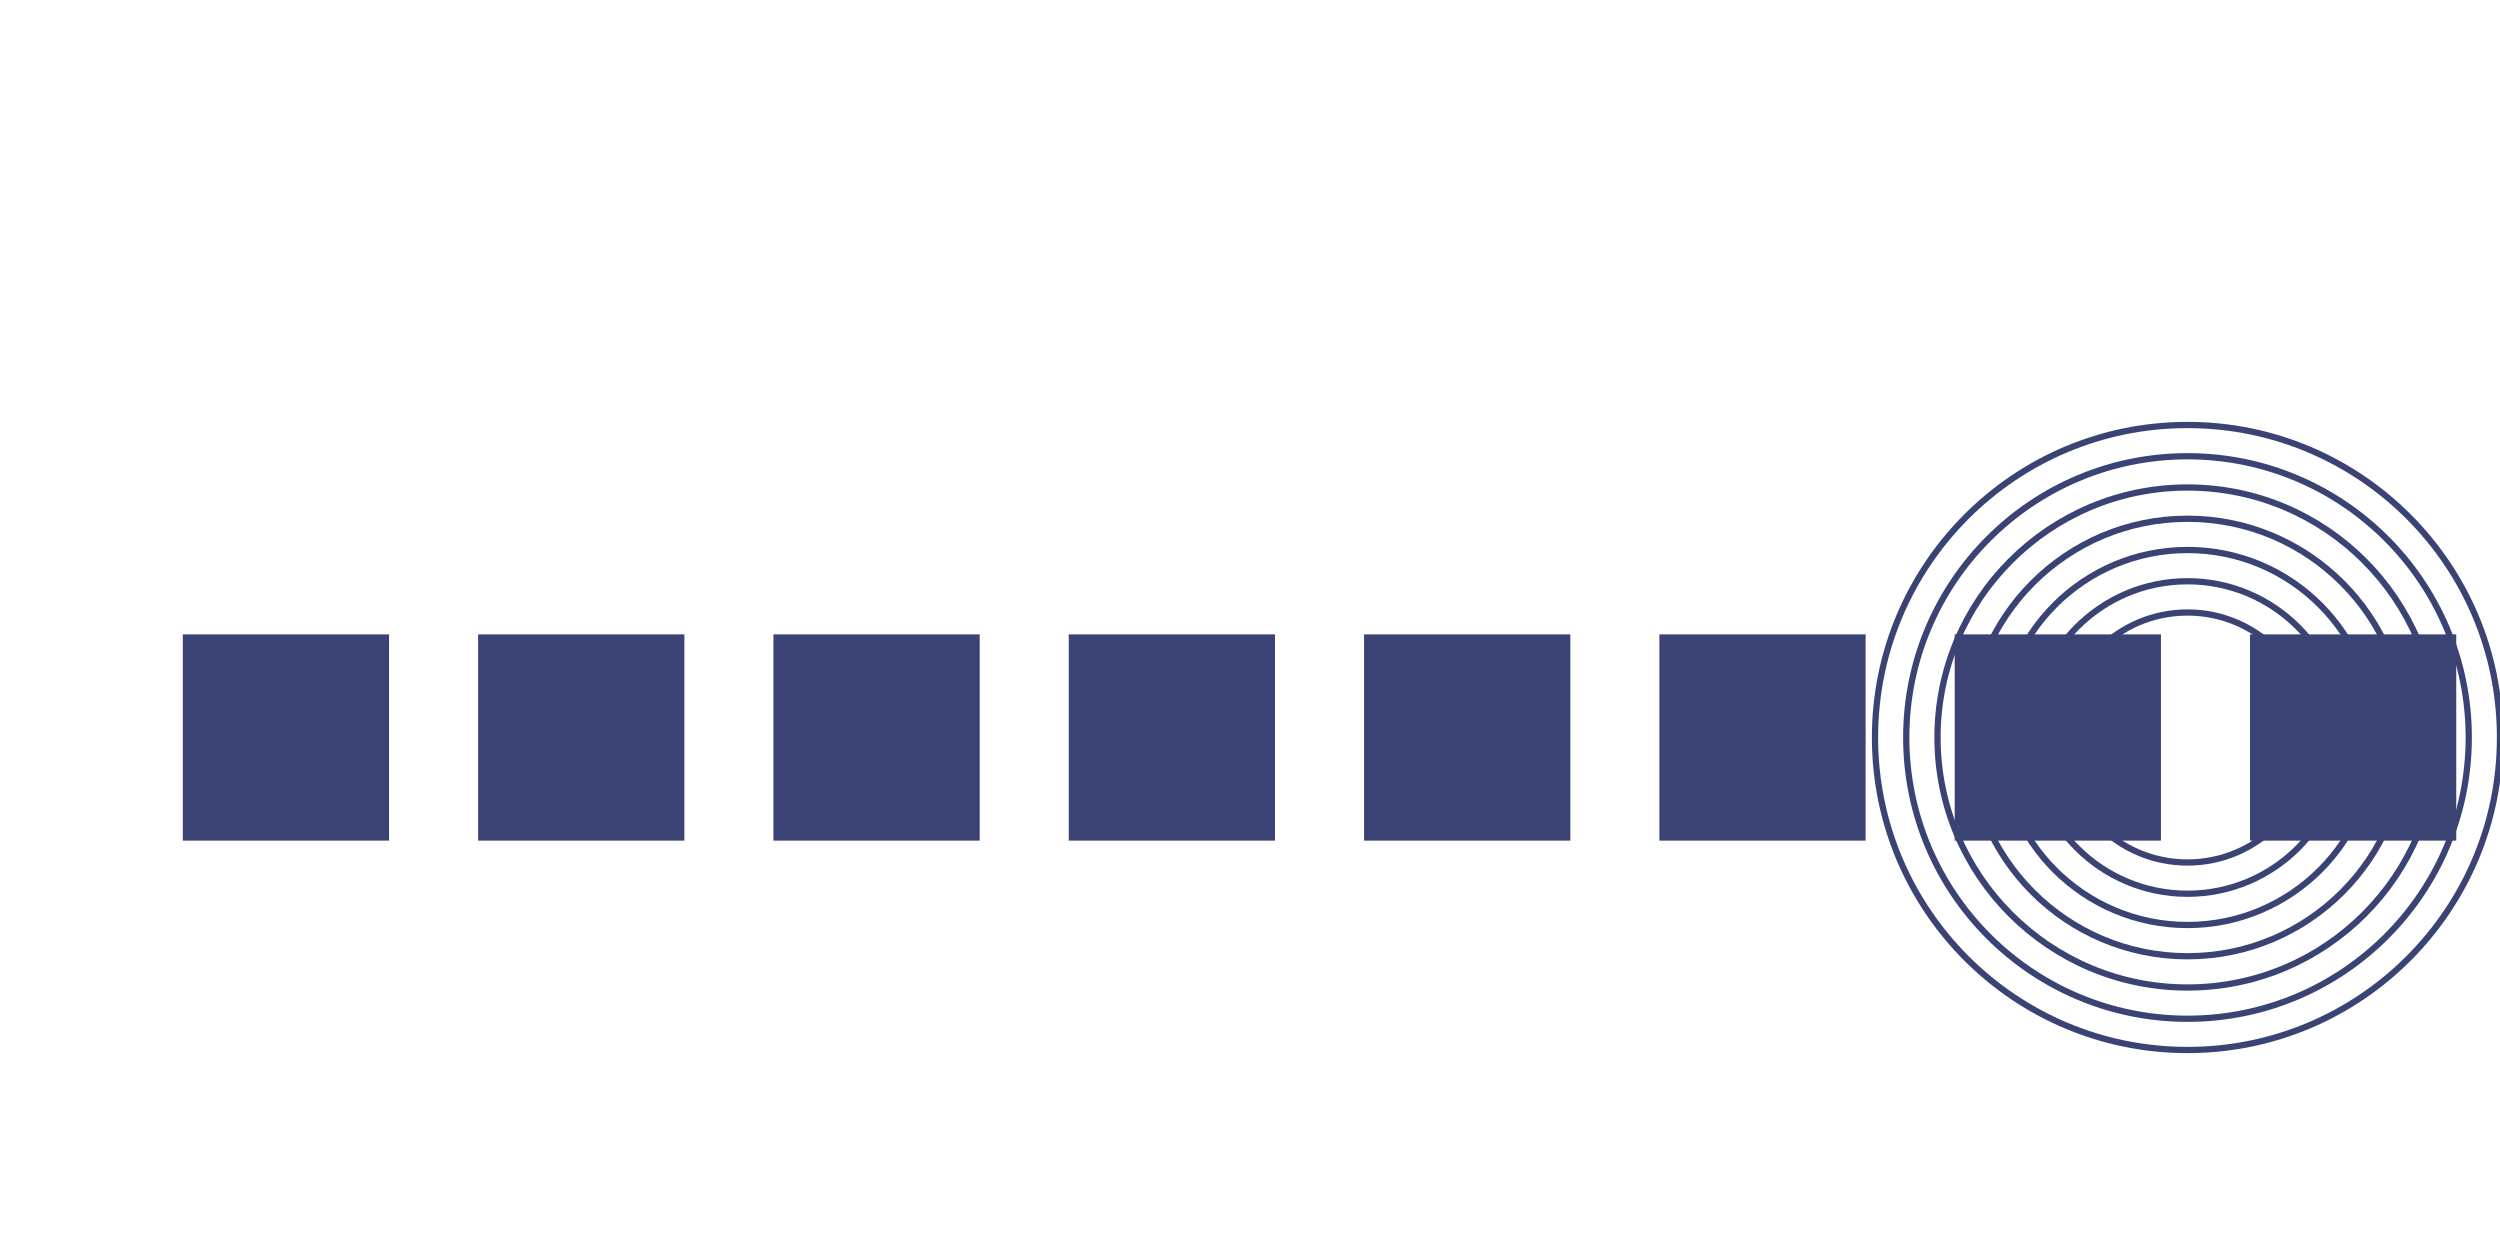 <svg width="800" height="400" viewBox="0 0 800 400" fill="none" xmlns="http://www.w3.org/2000/svg">
  <path d="M169.5 219.5C169.5 219.5 169.5 219.5 169.5 219.5C169.5 219.5 169.5 219.5 169.5 219.5Z" fill="#3B4374"/>
  <path d="M202.5 219.5C202.5 219.5 202.5 219.5 202.5 219.5C202.5 219.5 202.5 219.5 202.5 219.5Z" fill="#3B4374"/>
  <path d="M169.5 252.5C169.5 252.5 169.5 252.5 169.5 252.5C169.5 252.5 169.5 252.5 169.5 252.5Z" fill="#3B4374"/>
  <path d="M202.5 252.5C202.5 252.5 202.5 252.5 202.5 252.5C202.5 252.5 202.5 252.5 202.5 252.5Z" fill="#3B4374"/>
  <path d="M169.5 219.5C169.5 219.5 169.5 219.5 169.5 219.5C169.5 219.5 169.5 219.5 169.5 219.5Z" stroke="#3B4374" stroke-width="33"/>
  <path d="M202.5 219.5C202.5 219.5 202.5 219.5 202.5 219.5C202.5 219.5 202.5 219.5 202.5 219.5Z" stroke="#3B4374" stroke-width="33"/>
  <path d="M169.5 252.5C169.5 252.5 169.5 252.5 169.5 252.5C169.5 252.5 169.5 252.5 169.5 252.5Z" stroke="#3B4374" stroke-width="33"/>
  <path d="M202.5 252.5C202.5 252.5 202.5 252.5 202.5 252.5C202.5 252.5 202.5 252.5 202.5 252.5Z" stroke="#3B4374" stroke-width="33"/>
  <path d="M169.5 219.5H202.5V252.5H169.5V219.5Z" fill="#3B4374"/>
  <path d="M169.5 219.5H202.5V252.5H169.5V219.5Z" stroke="#3B4374" stroke-width="33"/>
  <path d="M358.5 219.5C358.5 219.5 358.5 219.5 358.5 219.5C358.5 219.5 358.5 219.5 358.5 219.5Z" fill="#3B4374"/>
  <path d="M391.5 219.5C391.5 219.5 391.5 219.5 391.5 219.5C391.5 219.5 391.5 219.5 391.5 219.5Z" fill="#3B4374"/>
  <path d="M358.5 252.5C358.5 252.5 358.5 252.5 358.5 252.5C358.5 252.5 358.5 252.5 358.5 252.5Z" fill="#3B4374"/>
  <path d="M391.5 252.5C391.5 252.5 391.5 252.5 391.5 252.5C391.5 252.5 391.5 252.5 391.5 252.5Z" fill="#3B4374"/>
  <path d="M358.5 219.5C358.5 219.5 358.5 219.5 358.5 219.5C358.5 219.5 358.5 219.5 358.5 219.5Z" stroke="#3B4374" stroke-width="33"/>
  <path d="M391.5 219.5C391.5 219.5 391.5 219.5 391.5 219.5C391.5 219.5 391.5 219.5 391.5 219.5Z" stroke="#3B4374" stroke-width="33"/>
  <path d="M358.5 252.5C358.5 252.5 358.5 252.5 358.5 252.5C358.5 252.5 358.5 252.5 358.5 252.5Z" stroke="#3B4374" stroke-width="33"/>
  <path d="M391.5 252.5C391.5 252.5 391.5 252.5 391.5 252.5C391.5 252.5 391.5 252.5 391.5 252.5Z" stroke="#3B4374" stroke-width="33"/>
  <path d="M358.5 219.5H391.5V252.5H358.5V219.5Z" fill="#3B4374"/>
  <path d="M358.5 219.5H391.5V252.5H358.5V219.5Z" stroke="#3B4374" stroke-width="33"/>
  <path d="M264 219.5C264 219.5 264 219.5 264 219.5C264 219.5 264 219.5 264 219.5Z" fill="#3B4374"/>
  <path d="M297 219.5C297 219.5 297 219.5 297 219.5C297 219.5 297 219.5 297 219.5Z" fill="#3B4374"/>
  <path d="M264 252.5C264 252.5 264 252.5 264 252.5C264 252.5 264 252.5 264 252.5Z" fill="#3B4374"/>
  <path d="M297 252.5C297 252.5 297 252.5 297 252.5C297 252.5 297 252.5 297 252.5Z" fill="#3B4374"/>
  <path d="M264 219.5C264 219.5 264 219.5 264 219.5C264 219.5 264 219.5 264 219.5Z" stroke="#3B4374" stroke-width="33"/>
  <path d="M297 219.5C297 219.5 297 219.5 297 219.5C297 219.5 297 219.5 297 219.5Z" stroke="#3B4374" stroke-width="33"/>
  <path d="M264 252.5C264 252.5 264 252.5 264 252.5C264 252.5 264 252.5 264 252.5Z" stroke="#3B4374" stroke-width="33"/>
  <path d="M297 252.5C297 252.5 297 252.5 297 252.5C297 252.5 297 252.5 297 252.5Z" stroke="#3B4374" stroke-width="33"/>
  <path d="M264 219.5H297V252.5H264V219.5Z" fill="#3B4374"/>
  <path d="M264 219.5H297V252.5H264V219.5Z" stroke="#3B4374" stroke-width="33"/>
  <path d="M453 219.5C453 219.5 453 219.5 453 219.5C453 219.5 453 219.5 453 219.5Z" fill="#3B4374"/>
  <path d="M486 219.5C486 219.5 486 219.5 486 219.5C486 219.5 486 219.5 486 219.5Z" fill="#3B4374"/>
  <path d="M453 252.5C453 252.5 453 252.5 453 252.5C453 252.5 453 252.5 453 252.5Z" fill="#3B4374"/>
  <path d="M486 252.5C486 252.5 486 252.5 486 252.5C486 252.5 486 252.5 486 252.5Z" fill="#3B4374"/>
  <path d="M453 219.5C453 219.5 453 219.5 453 219.5C453 219.5 453 219.5 453 219.5Z" stroke="#3B4374" stroke-width="33"/>
  <path d="M486 219.5C486 219.5 486 219.5 486 219.5C486 219.5 486 219.5 486 219.5Z" stroke="#3B4374" stroke-width="33"/>
  <path d="M453 252.5C453 252.5 453 252.5 453 252.5C453 252.5 453 252.5 453 252.5Z" stroke="#3B4374" stroke-width="33"/>
  <path d="M486 252.5C486 252.5 486 252.5 486 252.5C486 252.5 486 252.5 486 252.5Z" stroke="#3B4374" stroke-width="33"/>
  <path d="M453 219.5H486V252.5H453V219.5Z" fill="#3B4374"/>
  <path d="M453 219.5H486V252.5H453V219.5Z" stroke="#3B4374" stroke-width="33"/>
  <path d="M547.5 219.5C547.5 219.5 547.5 219.5 547.5 219.5C547.5 219.5 547.5 219.5 547.5 219.5Z" fill="#3B4374"/>
  <path d="M580.5 219.5C580.5 219.5 580.5 219.5 580.5 219.5C580.5 219.5 580.5 219.5 580.5 219.5Z" fill="#3B4374"/>
  <path d="M547.5 252.5C547.5 252.5 547.5 252.5 547.5 252.5C547.5 252.5 547.5 252.5 547.5 252.5Z" fill="#3B4374"/>
  <path d="M580.5 252.5C580.5 252.5 580.5 252.5 580.5 252.5C580.5 252.5 580.5 252.5 580.5 252.5Z" fill="#3B4374"/>
  <path d="M547.5 219.5C547.5 219.5 547.5 219.5 547.5 219.5C547.5 219.5 547.5 219.5 547.5 219.5Z" stroke="#3B4374" stroke-width="33"/>
  <path d="M580.5 219.5C580.5 219.5 580.5 219.5 580.5 219.5C580.5 219.5 580.5 219.5 580.5 219.5Z" stroke="#3B4374" stroke-width="33"/>
  <path d="M547.5 252.5C547.5 252.5 547.5 252.5 547.5 252.5C547.5 252.5 547.5 252.5 547.5 252.5Z" stroke="#3B4374" stroke-width="33"/>
  <path d="M580.5 252.5C580.5 252.5 580.5 252.5 580.5 252.5C580.5 252.5 580.5 252.5 580.5 252.5Z" stroke="#3B4374" stroke-width="33"/>
  <path d="M547.5 219.5H580.5V252.5H547.5V219.5Z" fill="#3B4374"/>
  <path d="M547.5 219.5H580.5V252.5H547.5V219.5Z" stroke="#3B4374" stroke-width="33"/>
  <path d="M642 219.5C642 219.5 642 219.5 642 219.5C642 219.5 642 219.5 642 219.5Z" fill="#3B4374"/>
  <path d="M675 219.5C675 219.5 675 219.5 675 219.5C675 219.5 675 219.5 675 219.5Z" fill="#3B4374"/>
  <path d="M642 252.5C642 252.5 642 252.5 642 252.5C642 252.5 642 252.5 642 252.5Z" fill="#3B4374"/>
  <path d="M675 252.5C675 252.5 675 252.5 675 252.5C675 252.5 675 252.5 675 252.5Z" fill="#3B4374"/>
  <path d="M642 219.5C642 219.5 642 219.5 642 219.5C642 219.5 642 219.5 642 219.5Z" stroke="#3B4374" stroke-width="33"/>
  <path d="M675 219.5C675 219.5 675 219.5 675 219.5C675 219.5 675 219.5 675 219.5Z" stroke="#3B4374" stroke-width="33"/>
  <path d="M642 252.5C642 252.5 642 252.5 642 252.5C642 252.5 642 252.5 642 252.5Z" stroke="#3B4374" stroke-width="33"/>
  <path d="M675 252.5C675 252.5 675 252.5 675 252.5C675 252.5 675 252.5 675 252.5Z" stroke="#3B4374" stroke-width="33"/>
  <path d="M642 219.5H675V252.5H642V219.5Z" fill="#3B4374"/>
  <path d="M642 219.5H675V252.5H642V219.5Z" stroke="#3B4374" stroke-width="33"/>
  <path d="M736.5 219.5C736.5 219.5 736.5 219.5 736.5 219.5C736.5 219.5 736.5 219.5 736.5 219.5Z" fill="#3B4374"/>
  <path d="M769.5 219.5C769.5 219.5 769.5 219.5 769.5 219.5C769.5 219.5 769.5 219.5 769.5 219.5Z" fill="#3B4374"/>
  <path d="M736.5 252.5C736.5 252.5 736.5 252.5 736.5 252.5C736.5 252.5 736.5 252.5 736.5 252.5Z" fill="#3B4374"/>
  <path d="M769.5 252.5C769.5 252.5 769.5 252.5 769.5 252.5C769.5 252.5 769.5 252.5 769.5 252.5Z" fill="#3B4374"/>
  <path d="M736.5 219.5C736.5 219.5 736.5 219.5 736.5 219.5C736.5 219.5 736.5 219.5 736.5 219.5Z" stroke="#3B4374" stroke-width="33"/>
  <path d="M769.5 219.5C769.5 219.5 769.5 219.5 769.5 219.5C769.5 219.5 769.5 219.5 769.5 219.5Z" stroke="#3B4374" stroke-width="33"/>
  <path d="M736.5 252.5C736.5 252.5 736.5 252.5 736.5 252.5C736.5 252.5 736.5 252.5 736.5 252.5Z" stroke="#3B4374" stroke-width="33"/>
  <path d="M769.5 252.5C769.5 252.5 769.5 252.5 769.5 252.5C769.5 252.5 769.5 252.5 769.5 252.5Z" stroke="#3B4374" stroke-width="33"/>
  <path d="M736.5 219.5H769.5V252.5H736.5V219.5Z" fill="#3B4374"/>
  <path d="M736.5 219.5H769.5V252.5H736.5V219.5Z" stroke="#3B4374" stroke-width="33"/>
  <path d="M75 219.5C75 219.5 75 219.5 75 219.5C75 219.5 75 219.5 75 219.5Z" fill="#3B4374"/>
  <path d="M108 219.5C108 219.5 108 219.5 108 219.5C108 219.5 108 219.5 108 219.5Z" fill="#3B4374"/>
  <path d="M75 252.5C75 252.5 75 252.5 75 252.5C75 252.5 75 252.5 75 252.5Z" fill="#3B4374"/>
  <path d="M108 252.5C108 252.5 108 252.5 108 252.5C108 252.5 108 252.5 108 252.5Z" fill="#3B4374"/>
  <path d="M75 219.5C75 219.5 75 219.5 75 219.5C75 219.5 75 219.5 75 219.5Z" stroke="#3B4374" stroke-width="33"/>
  <path d="M108 219.5C108 219.5 108 219.5 108 219.5C108 219.5 108 219.5 108 219.5Z" stroke="#3B4374" stroke-width="33"/>
  <path d="M75 252.5C75 252.5 75 252.5 75 252.5C75 252.5 75 252.5 75 252.5Z" stroke="#3B4374" stroke-width="33"/>
  <path d="M108 252.5C108 252.5 108 252.5 108 252.5C108 252.5 108 252.5 108 252.5Z" stroke="#3B4374" stroke-width="33"/>
  <path d="M75 219.5H108V252.5H75V219.5Z" fill="#3B4374"/>
  <path d="M75 219.5H108V252.5H75V219.5Z" stroke="#3B4374" stroke-width="33"/>
  <circle cx="700" cy="236" r="100" stroke="#3B4374" stroke-width="2"/>
  <circle cx="700" cy="236" r="90" stroke="#3B4374" stroke-width="2"/>
  <circle cx="700" cy="236" r="80" stroke="#3B4374" stroke-width="2"/>
  <circle cx="700" cy="236" r="70" stroke="#3B4374" stroke-width="2"/>
  <circle cx="700" cy="236" r="60" stroke="#3B4374" stroke-width="2"/>
  <circle cx="700" cy="236" r="50" stroke="#3B4374" stroke-width="2"/>
  <circle cx="700" cy="236" r="40" stroke="#3B4374" stroke-width="2"/>
</svg>